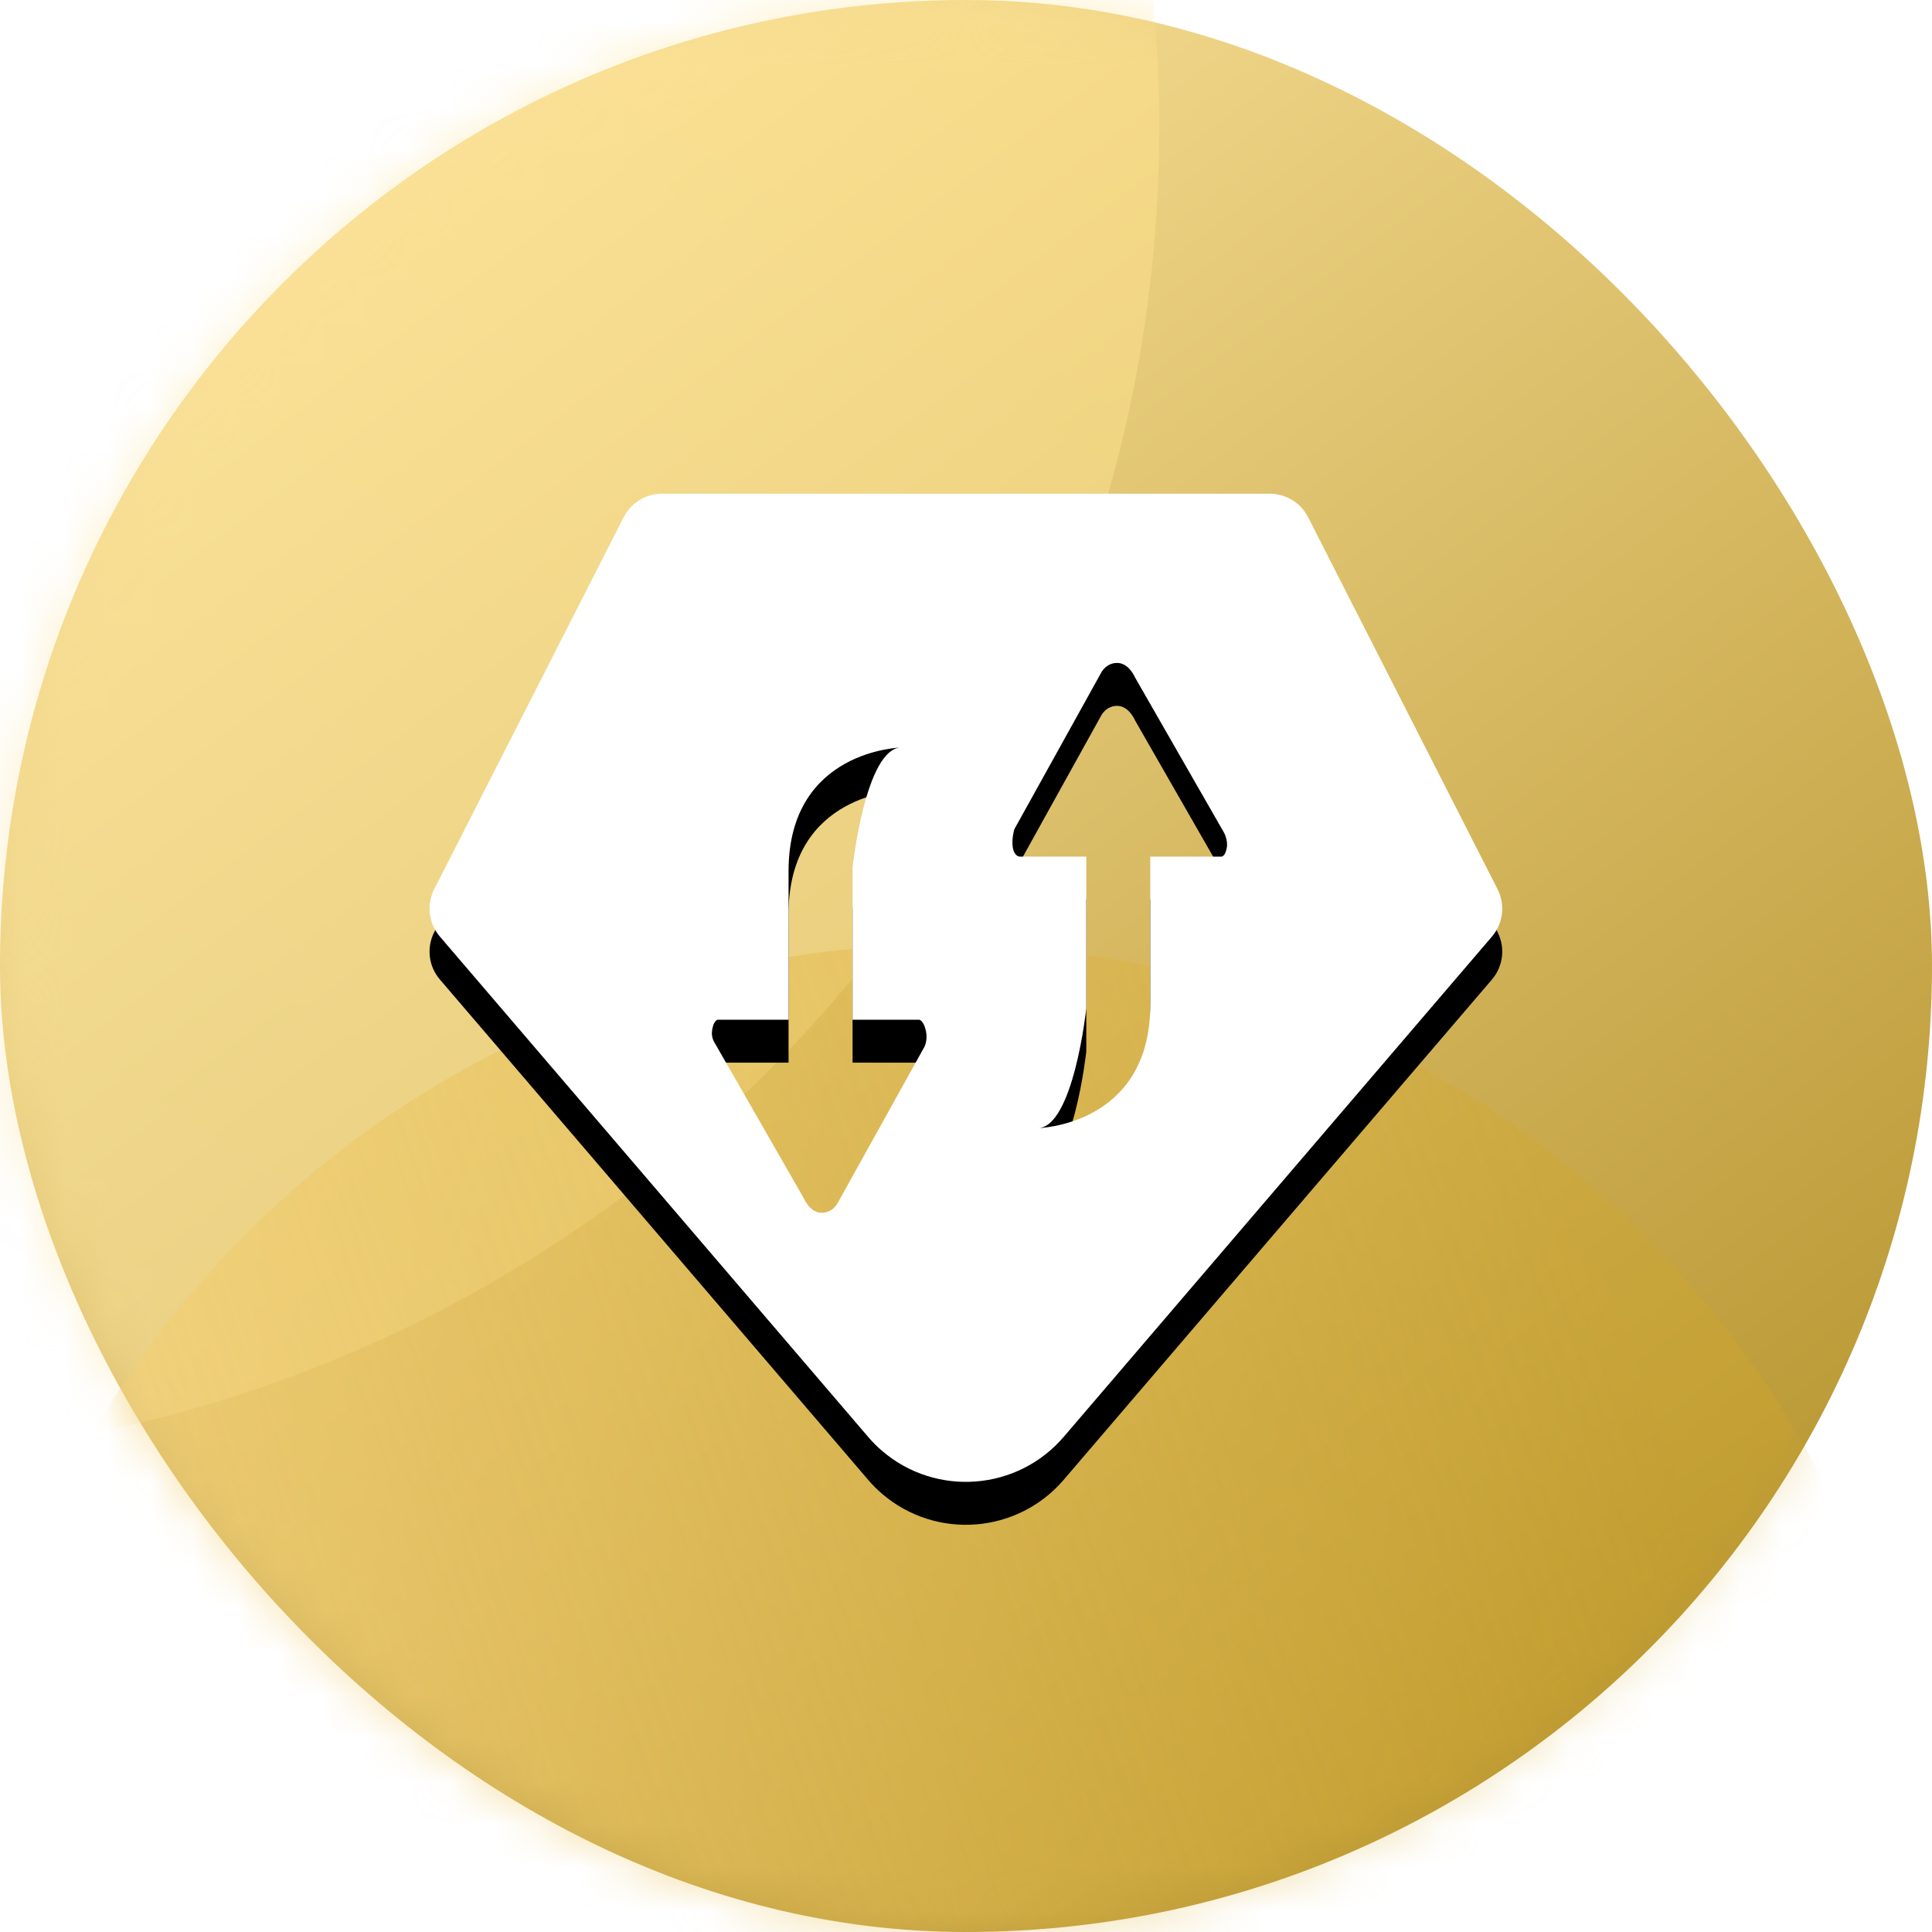 <?xml version="1.0" encoding="UTF-8"?>
<svg width="45px" height="45px" viewBox="0 0 45 45" version="1.1" xmlns="http://www.w3.org/2000/svg" xmlns:xlink="http://www.w3.org/1999/xlink">
    <!-- Generator: Sketch 52.4 (67378) - http://www.bohemiancoding.com/sketch -->
    <title>额度转换</title>
    <desc>Created with Sketch.</desc>
    <defs>
        <linearGradient x1="18.12%" y1="0%" x2="92.967%" y2="100%" id="linearGradient-1">
            <stop stop-color="#FFE7A1" offset="0%"></stop>
            <stop stop-color="#AF8C24" offset="100%"></stop>
        </linearGradient>
        <rect id="path-2" x="0" y="0" width="45" height="45" rx="22.5"></rect>
        <linearGradient x1="94.801%" y1="37.53%" x2="57.658%" y2="97.35%" id="linearGradient-4">
            <stop stop-color="#FFE28C" offset="0%"></stop>
            <stop stop-color="#F7E19E" offset="100%"></stop>
        </linearGradient>
        <linearGradient x1="6.336%" y1="59.237%" x2="88.674%" y2="29.824%" id="linearGradient-5">
            <stop stop-color="#FAD784" offset="0%"></stop>
            <stop stop-color="#D4A722" stop-opacity="0.4" offset="100%"></stop>
        </linearGradient>
        <path d="M10.219,22.466 L0.246,10.815 C-0.018,10.508 -0.07,10.072 0.114,9.711 L4.527,1.046 C4.698,0.711 5.042,0.5 5.419,0.5 L19.577,0.5 C19.953,0.5 20.297,0.711 20.468,1.046 L24.881,9.711 C25.065,10.072 25.013,10.508 24.75,10.815 L14.777,22.466 C13.699,23.725 11.805,23.872 10.547,22.795 C10.429,22.694 10.319,22.584 10.219,22.466 Z M16.792,8.952 L18.449,8.952 C18.449,8.952 18.537,8.958 18.575,8.744 C18.606,8.565 18.509,8.393 18.509,8.393 C18.465,8.317 16.437,4.779 16.437,4.779 C16.437,4.779 16.297,4.441 16.021,4.441 C15.751,4.441 15.642,4.68 15.642,4.68 L13.625,8.316 C13.625,8.316 13.557,8.546 13.59,8.742 C13.627,8.954 13.752,8.952 13.752,8.952 L15.302,8.952 L15.302,12.489 C15.302,12.489 15,15.277 14.164,15.277 C14.164,15.277 16.792,15.231 16.792,12.399 L16.792,8.952 Z M8.367,12.751 L6.709,12.751 C6.709,12.751 6.608,12.789 6.584,13.016 C6.567,13.168 6.63,13.262 6.649,13.295 C6.692,13.371 8.722,16.91 8.722,16.91 C8.722,16.91 8.862,17.248 9.138,17.248 C9.408,17.248 9.518,17.008 9.518,17.008 L11.537,13.373 C11.537,13.373 11.611,13.221 11.567,13.016 C11.514,12.762 11.409,12.751 11.409,12.751 L9.858,12.751 L9.858,9.2 C9.858,9.2 10.161,6.411 10.997,6.411 C10.997,6.411 8.367,6.458 8.367,9.289 L8.367,12.751 Z" id="path-6"></path>
        <filter x="-14.0%" y="-10.9%" width="128.0%" height="130.5%" filterUnits="objectBoundingBox" id="filter-7">
            <feOffset dx="0" dy="1" in="SourceAlpha" result="shadowOffsetOuter1"></feOffset>
            <feGaussianBlur stdDeviation="1" in="shadowOffsetOuter1" result="shadowBlurOuter1"></feGaussianBlur>
            <feColorMatrix values="0 0 0 0 0.478   0 0 0 0 0.478   0 0 0 0 0.478  0 0 0 0.5 0" type="matrix" in="shadowBlurOuter1"></feColorMatrix>
        </filter>
    </defs>
    <g id="Page-1" stroke="none" stroke-width="1" fill="none" fill-rule="evenodd">
        <g id="修改的地方" transform="translate(-397, -207)">
            <g id="额度转换" transform="translate(397, 207)">
                <g id="金底">
                    <mask id="mask-3" fill="white">
                        <use xlink:href="#path-2"></use>
                    </mask>
                    <use id="Rectangle-5" fill="url(#linearGradient-1)" xlink:href="#path-2"></use>
                    <circle id="Oval-2" fill-opacity="0.5" fill="url(#linearGradient-4)" mask="url(#mask-3)" cx="-4" cy="3" r="31"></circle>
                    <circle id="Oval-2" fill-opacity="0.7" fill="url(#linearGradient-5)" mask="url(#mask-3)" cx="22" cy="45" r="23"></circle>
                </g>
                <g id="转换" transform="translate(10, 11)" fill-rule="nonzero">
                    <g id="合并形状">
                        <use fill="black" fill-opacity="1" filter="url(#filter-7)" xlink:href="#path-6"></use>
                        <use fill="#FFFFFF" xlink:href="#path-6"></use>
                    </g>
                </g>
            </g>
        </g>
    </g>
</svg>